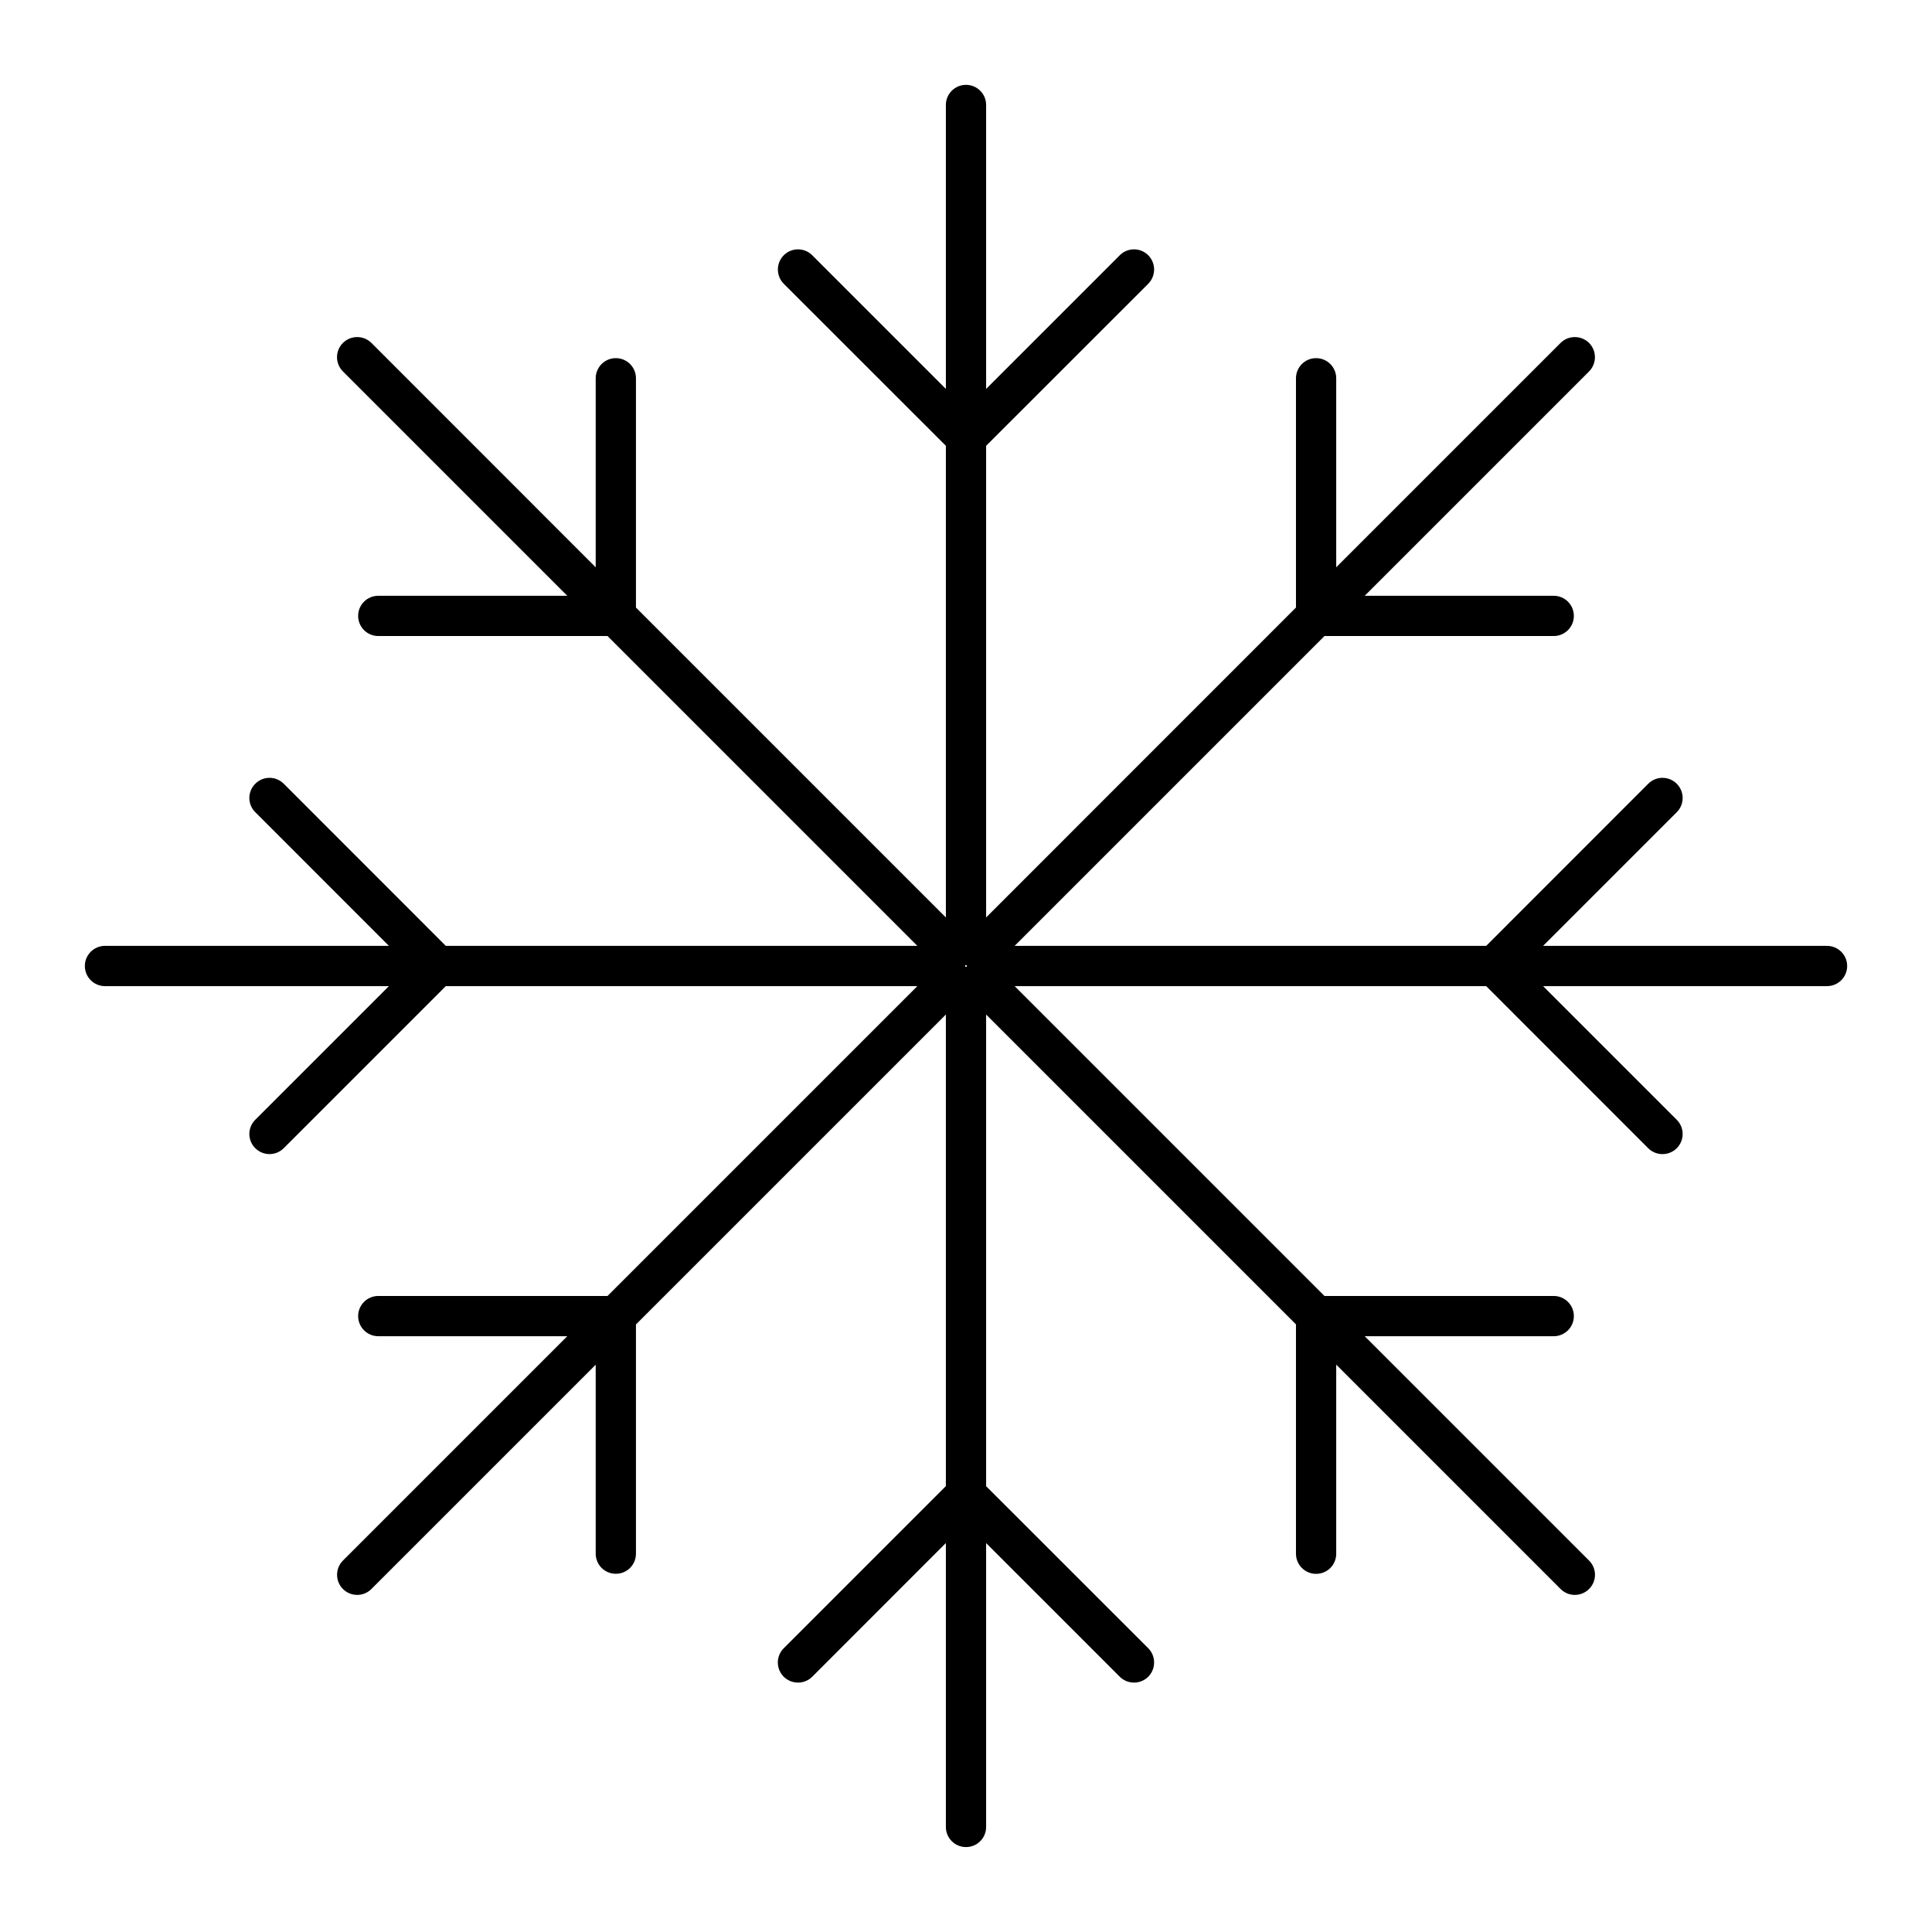 <svg width="24" height="24" viewBox="0 0 24 24" fill="none" xmlns="http://www.w3.org/2000/svg">
<path fill-rule="evenodd" clip-rule="evenodd" d="M1.054 12C1.054 11.862 1.166 11.75 1.304 11.75L4.831 11.75L3.171 10.089C3.073 9.992 3.073 9.834 3.171 9.736C3.269 9.638 3.427 9.638 3.525 9.736L5.538 11.75L11.396 11.75L7.547 7.901L4.699 7.901C4.561 7.901 4.449 7.789 4.449 7.651C4.449 7.512 4.561 7.401 4.699 7.401L7.047 7.401L4.26 4.614C4.162 4.516 4.162 4.358 4.26 4.26C4.358 4.163 4.516 4.163 4.614 4.26L7.4 7.047V4.699C7.4 4.561 7.512 4.449 7.65 4.449C7.789 4.449 7.9 4.561 7.9 4.699V7.547L11.75 11.397V5.538L9.736 3.525C9.639 3.427 9.639 3.269 9.736 3.171C9.834 3.073 9.992 3.073 10.09 3.171L11.75 4.831V1.304C11.75 1.166 11.862 1.054 12 1.054C12.138 1.054 12.25 1.166 12.25 1.304V4.831L13.91 3.171C14.008 3.073 14.166 3.073 14.264 3.171C14.361 3.269 14.361 3.427 14.264 3.525L12.25 5.538V11.397L16.099 7.547V4.699C16.099 4.561 16.211 4.449 16.349 4.449C16.487 4.449 16.599 4.561 16.599 4.699V7.047L19.386 4.26C19.484 4.163 19.642 4.163 19.74 4.26C19.837 4.358 19.837 4.516 19.74 4.614L16.953 7.401L19.301 7.401C19.439 7.401 19.551 7.513 19.551 7.651C19.551 7.789 19.439 7.901 19.301 7.901L16.453 7.901L12.604 11.75L18.462 11.75L20.475 9.736C20.573 9.638 20.731 9.638 20.829 9.736C20.927 9.834 20.927 9.992 20.829 10.09L19.169 11.75H22.696C22.834 11.75 22.946 11.862 22.946 12C22.946 12.138 22.834 12.25 22.696 12.25H19.169L20.829 13.91C20.927 14.008 20.927 14.166 20.829 14.264C20.731 14.361 20.573 14.361 20.475 14.264L18.462 12.25L12.604 12.25L16.453 16.099L19.301 16.099C19.439 16.099 19.551 16.211 19.551 16.349C19.551 16.487 19.439 16.599 19.301 16.599L16.953 16.599L19.74 19.386C19.838 19.483 19.838 19.642 19.74 19.739C19.642 19.837 19.484 19.837 19.386 19.739L16.599 16.952L16.599 19.301C16.599 19.439 16.488 19.551 16.349 19.551C16.211 19.551 16.099 19.439 16.099 19.301L16.099 16.452L12.25 12.603L12.25 18.462L14.264 20.475C14.361 20.573 14.361 20.731 14.264 20.829C14.166 20.926 14.008 20.926 13.91 20.829L12.25 19.169V22.695C12.25 22.834 12.138 22.945 12 22.945C11.862 22.945 11.75 22.834 11.75 22.695V19.168L10.09 20.829C9.992 20.926 9.834 20.926 9.736 20.829C9.638 20.731 9.638 20.573 9.736 20.475L11.75 18.461L11.75 12.603L7.9 16.453V19.3C7.9 19.439 7.789 19.55 7.65 19.55C7.512 19.55 7.4 19.439 7.4 19.3V16.953L4.614 19.739C4.516 19.837 4.358 19.837 4.26 19.739C4.163 19.642 4.163 19.483 4.26 19.386L7.047 16.599H4.699C4.561 16.599 4.449 16.487 4.449 16.349C4.449 16.211 4.561 16.099 4.699 16.099H7.547L11.396 12.25L5.538 12.25L3.525 14.263C3.427 14.361 3.269 14.361 3.171 14.263C3.073 14.166 3.073 14.008 3.171 13.91L4.831 12.25L1.304 12.25C1.166 12.25 1.054 12.138 1.054 12ZM11.989 12L11.989 11.995L11.992 11.992L11.996 11.989L12 11.989L12.004 11.989L12.008 11.992L12.011 11.996L12.011 12L12.011 12.004L12.008 12.007L12.004 12.011L12 12.011L11.996 12.011L11.992 12.007L11.989 12.004L11.989 12Z" fill="black"/>
</svg>
